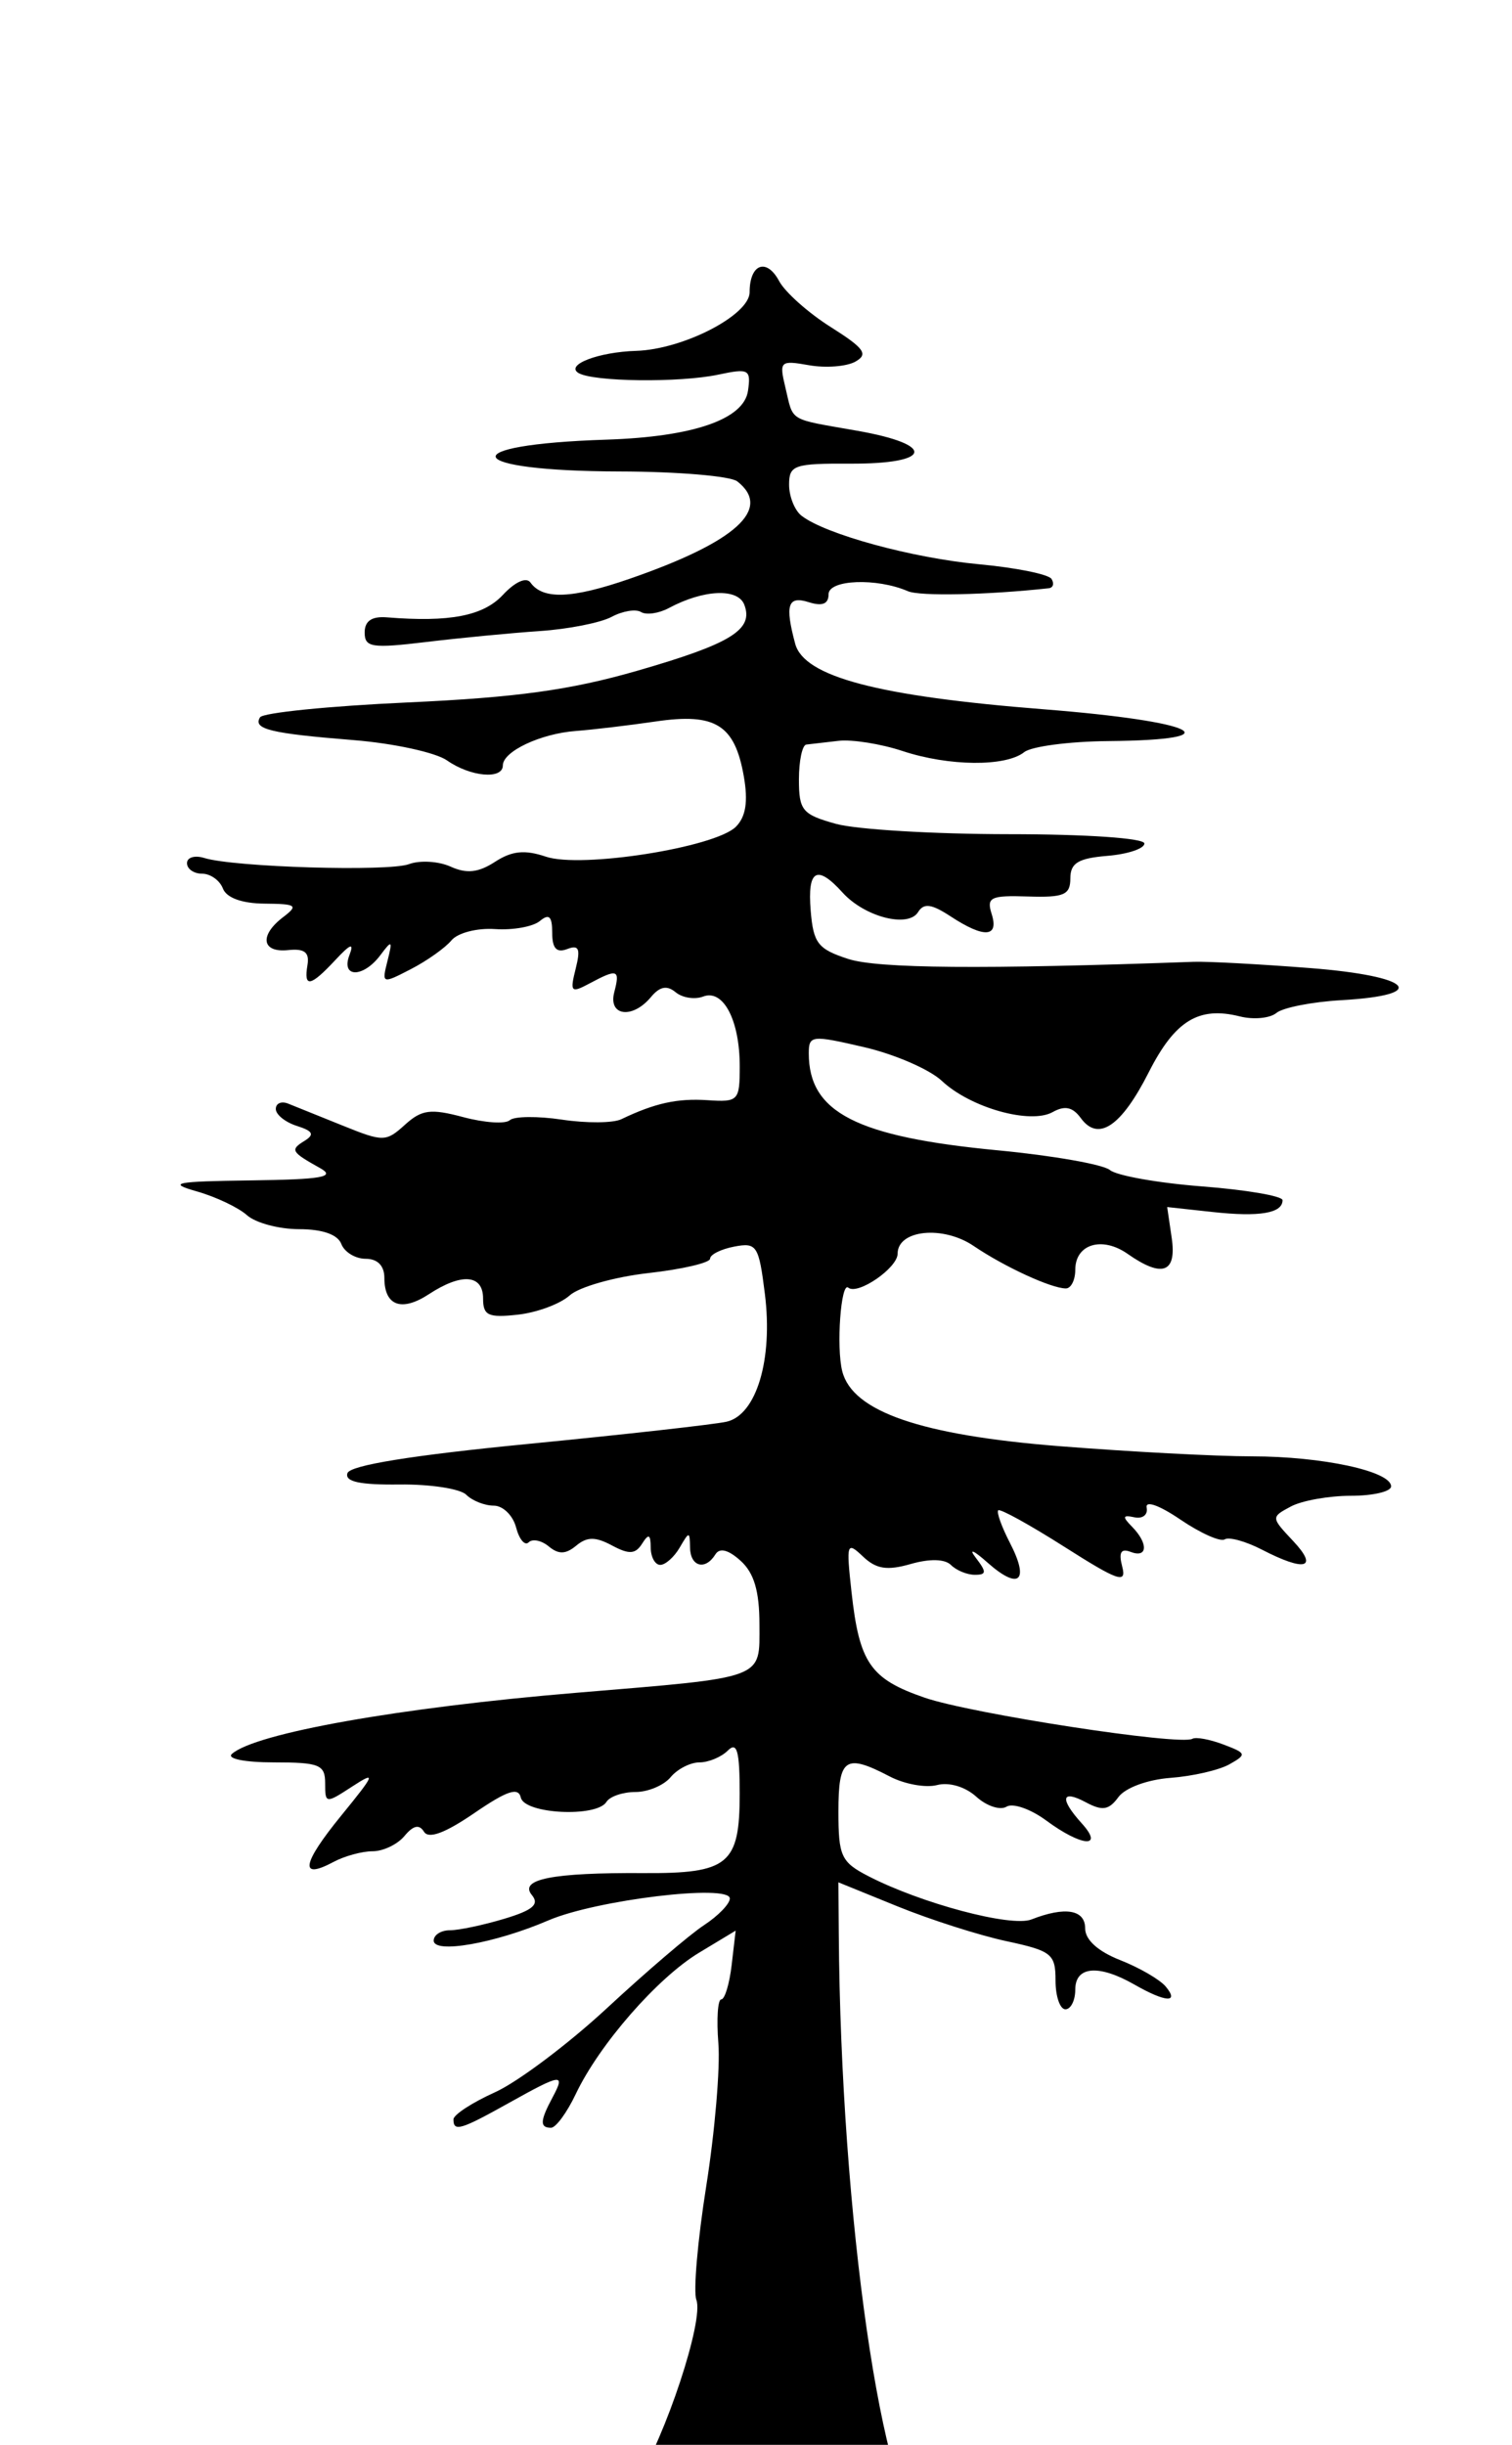 <?xml version="1.0" encoding="UTF-8" standalone="no"?>
<!-- Created with Inkscape (http://www.inkscape.org/) -->

<svg
   xmlns:dc="http://purl.org/dc/elements/1.1/"
   xmlns:cc="http://creativecommons.org/ns#"
   xmlns:rdf="http://www.w3.org/1999/02/22-rdf-syntax-ns#"
   xmlns:svg="http://www.w3.org/2000/svg"
   xmlns="http://www.w3.org/2000/svg"
   xmlns:sodipodi="http://sodipodi.sourceforge.net/DTD/sodipodi-0.dtd"
   xmlns:inkscape="http://www.inkscape.org/namespaces/inkscape"
   width="40.532mm"
   height="65.512mm"
   viewBox="0 0 100 100"
   version="1.1"
   id="svg1660"
   inkscape:version="0.92.5 (2060ec1f9f, 2020-04-08)"
   sodipodi:docname="JD.svg">
  <defs
     id="defs1654" />
  <sodipodi:namedview
     id="base"
     pagecolor="#ffffff"
     bordercolor="#666666"
     borderopacity="1.0"
     inkscape:pageopacity="0.0"
     inkscape:pageshadow="2"
     inkscape:zoom="0.35"
     inkscape:cx="320.88093"
     inkscape:cy="575.23059"
     inkscape:document-units="mm"
     inkscape:current-layer="layer1"
     showgrid="false"
     fit-margin-top="0"
     fit-margin-left="0"
     fit-margin-right="0"
     fit-margin-bottom="0"
     inkscape:window-width="960"
     inkscape:window-height="1015"
     inkscape:window-x="0"
     inkscape:window-y="0"
     inkscape:window-maximized="0" />
  <g
     inkscape:label="Layer 1"
     inkscape:groupmode="layer"
     id="layer1"
     transform="translate(-4.681,-235.518)">
    <path
       style="fill:#000000;stroke-width:0.653"
       d="m 46.721,368.912 c 1.993,-3.158 4.526,-10.834 4.015,-12.167 -0.209,-0.545 0.085,-3.928 0.654,-7.517 0.569,-3.59 0.93,-7.835 0.802,-9.435 -0.127,-1.6 -0.041,-2.909 0.191,-2.909 0.233,0 0.542,-1.023 0.688,-2.273 l 0.265,-2.273 -2.416,1.457 c -2.758,1.663 -6.606,6.071 -8.161,9.348 -0.581,1.225 -1.317,2.227 -1.635,2.227 -0.752,0 -0.73,-0.456 0.098,-2.001 0.87,-1.626 0.616,-1.594 -2.9,0.369 -3.181,1.776 -3.651,1.915 -3.651,1.078 0,-0.304 1.235,-1.11 2.744,-1.791 1.509,-0.681 4.852,-3.192 7.43,-5.582 2.577,-2.39 5.455,-4.849 6.395,-5.465 0.94,-0.616 1.709,-1.41 1.709,-1.764 0,-0.975 -8.849,0.092 -12,1.447 -3.519,1.514 -7.584,2.229 -7.584,1.335 0,-0.375 0.48,-0.682 1.067,-0.682 0.587,0 2.2,-0.34 3.586,-0.755 1.905,-0.571 2.354,-0.954 1.84,-1.573 -0.871,-1.049 1.358,-1.488 7.377,-1.452 5.63,0.034 6.367,-0.573 6.367,-5.244 0,-2.832 -0.174,-3.467 -0.783,-2.858 -0.431,0.431 -1.276,0.783 -1.878,0.783 -0.602,0 -1.461,0.441 -1.908,0.979 -0.447,0.539 -1.494,0.979 -2.326,0.979 -0.832,0 -1.695,0.294 -1.917,0.653 -0.645,1.044 -5.419,0.804 -5.664,-0.284 -0.16,-0.709 -0.908,-0.459 -3.08,1.028 -1.924,1.318 -3.018,1.723 -3.322,1.232 -0.315,-0.51 -0.707,-0.425 -1.291,0.278 -0.461,0.556 -1.409,1.01 -2.107,1.01 -0.698,0 -1.862,0.318 -2.587,0.706 -2.279,1.219 -2.095,0.129 0.515,-3.07 2.244,-2.749 2.324,-2.96 0.726,-1.919 -1.761,1.147 -1.795,1.143 -1.795,-0.211 0,-1.229 -0.374,-1.381 -3.394,-1.381 -1.921,0 -3.125,-0.242 -2.774,-0.557 1.529,-1.372 11.108,-3.073 22.774,-4.044 12.639,-1.052 12.117,-0.858 12.117,-4.519 0,-2.198 -0.355,-3.403 -1.241,-4.204 -0.812,-0.735 -1.389,-0.883 -1.671,-0.428 -0.669,1.082 -1.656,0.819 -1.678,-0.447 -0.02,-1.088 -0.052,-1.088 -0.685,0 -0.366,0.628 -0.945,1.142 -1.286,1.142 -0.341,0 -0.625,-0.514 -0.63,-1.142 -0.007,-0.888 -0.135,-0.945 -0.57,-0.259 -0.443,0.699 -0.858,0.724 -1.99,0.118 -1.098,-0.587 -1.648,-0.585 -2.368,0.013 -0.692,0.574 -1.167,0.588 -1.813,0.051 -0.482,-0.4 -1.081,-0.522 -1.331,-0.272 -0.25,0.25 -0.625,-0.193 -0.832,-0.985 -0.207,-0.792 -0.871,-1.44 -1.476,-1.44 -0.604,0 -1.423,-0.324 -1.82,-0.721 -0.397,-0.397 -2.386,-0.701 -4.42,-0.677 -2.623,0.031 -3.623,-0.186 -3.438,-0.748 0.172,-0.522 4.252,-1.182 11.96,-1.935 6.434,-0.629 12.337,-1.29 13.117,-1.468 1.974,-0.452 3.073,-4.116 2.532,-8.442 -0.401,-3.212 -0.535,-3.419 -2.027,-3.134 -0.878,0.168 -1.597,0.527 -1.597,0.798 0,0.271 -1.836,0.699 -4.08,0.952 -2.244,0.253 -4.588,0.918 -5.208,1.478 -0.621,0.56 -2.163,1.132 -3.427,1.272 -1.956,0.216 -2.299,0.056 -2.299,-1.068 0,-1.593 -1.417,-1.706 -3.585,-0.285 -1.806,1.183 -2.943,0.768 -2.943,-1.074 0,-0.808 -0.448,-1.267 -1.236,-1.267 -0.68,0 -1.405,-0.441 -1.611,-0.979 -0.24,-0.626 -1.246,-0.979 -2.793,-0.979 -1.329,0 -2.881,-0.416 -3.448,-0.924 -0.567,-0.508 -2.059,-1.216 -3.315,-1.573 -1.972,-0.561 -1.48,-0.66 3.59,-0.728 4.699,-0.063 5.614,-0.225 4.569,-0.808 -1.928,-1.077 -2.004,-1.209 -1.037,-1.806 0.678,-0.419 0.559,-0.649 -0.508,-0.988 -0.765,-0.243 -1.392,-0.747 -1.392,-1.12 0,-0.373 0.367,-0.533 0.816,-0.354 0.449,0.179 2.075,0.834 3.614,1.456 2.674,1.081 2.855,1.079 4.109,-0.056 1.112,-1.007 1.698,-1.083 3.862,-0.506 1.403,0.374 2.785,0.466 3.072,0.203 0.287,-0.263 1.843,-0.279 3.459,-0.037 1.616,0.243 3.378,0.23 3.917,-0.028 2.222,-1.065 3.702,-1.391 5.712,-1.258 2.031,0.134 2.122,0.039 2.122,-2.237 0,-3.05 -1.087,-5.126 -2.418,-4.616 -0.557,0.214 -1.376,0.086 -1.822,-0.284 -0.572,-0.475 -1.05,-0.382 -1.629,0.315 -1.225,1.475 -2.842,1.263 -2.429,-0.318 0.394,-1.507 0.218,-1.57 -1.626,-0.583 -1.237,0.662 -1.316,0.581 -0.928,-0.962 0.335,-1.334 0.217,-1.606 -0.564,-1.306 -0.699,0.268 -0.987,-0.046 -0.987,-1.077 0,-1.092 -0.204,-1.286 -0.818,-0.776 -0.45,0.373 -1.782,0.612 -2.961,0.531 -1.19,-0.082 -2.474,0.251 -2.888,0.75 -0.41,0.494 -1.616,1.349 -2.681,1.899 -1.902,0.983 -1.929,0.974 -1.549,-0.533 0.35,-1.385 0.304,-1.423 -0.468,-0.391 -1.129,1.508 -2.623,1.508 -2.047,0 0.323,-0.846 0.08,-0.761 -0.935,0.326 -1.649,1.767 -2.094,1.845 -1.839,0.326 0.141,-0.84 -0.197,-1.101 -1.277,-0.987 -1.751,0.185 -1.923,-0.972 -0.326,-2.184 1.017,-0.772 0.881,-0.869 -1.236,-0.888 -1.497,-0.013 -2.517,-0.384 -2.754,-1 -0.207,-0.539 -0.826,-0.979 -1.375,-0.979 -0.55,0 -1,-0.314 -1,-0.697 0,-0.383 0.514,-0.537 1.142,-0.342 1.965,0.61 12.175,0.916 13.545,0.406 0.718,-0.267 1.954,-0.193 2.748,0.166 1.062,0.481 1.836,0.397 2.938,-0.318 1.12,-0.727 1.965,-0.812 3.366,-0.34 2.331,0.786 11.195,-0.61 12.564,-1.979 0.657,-0.657 0.816,-1.662 0.525,-3.325 -0.597,-3.416 -1.874,-4.213 -5.82,-3.636 -1.795,0.263 -4.178,0.546 -5.295,0.63 -2.33,0.175 -4.823,1.352 -4.823,2.277 0,0.947 -2.139,0.757 -3.688,-0.328 -0.752,-0.527 -3.535,-1.132 -6.183,-1.345 -5.51,-0.443 -6.67,-0.726 -6.188,-1.507 0.189,-0.305 4.579,-0.747 9.756,-0.983 7.2,-0.327 10.774,-0.82 15.202,-2.098 6.203,-1.789 7.702,-2.715 7.069,-4.365 -0.425,-1.107 -2.692,-1.008 -4.985,0.22 -0.67,0.359 -1.5,0.478 -1.844,0.265 -0.344,-0.213 -1.22,-0.069 -1.946,0.32 -0.726,0.389 -2.862,0.811 -4.746,0.938 -1.884,0.127 -5.262,0.452 -7.506,0.722 -3.609,0.434 -4.08,0.362 -4.08,-0.628 0,-0.76 0.471,-1.081 1.469,-1 4.155,0.337 6.377,-0.094 7.674,-1.486 0.806,-0.865 1.548,-1.197 1.821,-0.816 0.819,1.146 2.743,1.073 6.563,-0.249 7.033,-2.434 9.445,-4.617 7.116,-6.439 -0.449,-0.351 -3.945,-0.646 -7.77,-0.655 -10.421,-0.025 -11.15,-1.769 -0.879,-2.103 5.737,-0.187 9.088,-1.343 9.358,-3.228 0.203,-1.419 0.058,-1.499 -1.958,-1.071 -2.569,0.545 -8.309,0.476 -9.259,-0.111 -0.874,-0.54 1.331,-1.383 3.818,-1.46 3.116,-0.096 7.507,-2.364 7.507,-3.878 0,-1.871 1.12,-2.29 1.954,-0.732 0.392,0.733 1.925,2.098 3.405,3.032 2.23,1.408 2.511,1.8 1.635,2.29 -0.581,0.325 -1.958,0.432 -3.061,0.238 -1.913,-0.337 -1.985,-0.27 -1.572,1.454 0.558,2.326 0.12,2.061 4.756,2.878 5.248,0.924 4.965,2.2 -0.483,2.175 -3.692,-0.017 -4.024,0.097 -4.024,1.389 0,0.774 0.367,1.696 0.816,2.048 1.562,1.226 7.33,2.803 11.749,3.214 2.447,0.227 4.604,0.664 4.793,0.971 0.189,0.306 0.107,0.583 -0.184,0.615 -4.085,0.445 -8.523,0.538 -9.317,0.194 -2.062,-0.892 -5.246,-0.769 -5.246,0.203 0,0.642 -0.413,0.808 -1.306,0.525 -1.39,-0.441 -1.592,0.172 -0.902,2.745 0.586,2.185 5.466,3.472 16.431,4.334 10.171,0.8 12.662,2.027 4.267,2.103 -2.576,0.023 -5.073,0.352 -5.549,0.73 -1.226,0.974 -4.983,0.94 -8.046,-0.073 -1.436,-0.475 -3.345,-0.778 -4.243,-0.673 -0.898,0.105 -1.852,0.215 -2.122,0.245 -0.269,0.03 -0.49,1.069 -0.49,2.308 0,2.049 0.223,2.316 2.448,2.934 1.346,0.374 6.487,0.681 11.424,0.683 5.162,0.002 8.976,0.264 8.976,0.617 0,0.337 -1.102,0.705 -2.448,0.816 -1.932,0.16 -2.448,0.474 -2.449,1.489 -0.001,1.094 -0.42,1.273 -2.801,1.197 -2.48,-0.08 -2.754,0.052 -2.402,1.161 0.491,1.549 -0.499,1.607 -2.707,0.16 -1.274,-0.835 -1.781,-0.902 -2.16,-0.289 -0.658,1.064 -3.536,0.321 -4.995,-1.291 -1.698,-1.876 -2.333,-1.515 -2.108,1.201 0.178,2.153 0.478,2.537 2.487,3.189 1.954,0.634 8.911,0.691 22.847,0.188 0.898,-0.032 4.36,0.154 7.694,0.414 6.751,0.527 7.974,1.784 2.066,2.123 -1.936,0.111 -3.867,0.491 -4.293,0.844 -0.425,0.353 -1.515,0.456 -2.421,0.228 -2.722,-0.683 -4.292,0.281 -6.025,3.7 -1.813,3.577 -3.335,4.603 -4.488,3.026 -0.539,-0.738 -1.06,-0.85 -1.862,-0.401 -1.481,0.829 -5.44,-0.286 -7.333,-2.064 -0.804,-0.755 -3.113,-1.757 -5.13,-2.226 -3.485,-0.81 -3.668,-0.79 -3.668,0.41 0,3.905 3.147,5.517 12.511,6.41 3.627,0.346 6.961,0.932 7.407,1.303 0.447,0.371 3.198,0.858 6.114,1.083 2.916,0.225 5.301,0.635 5.301,0.91 0,0.863 -1.521,1.119 -4.631,0.78 l -2.999,-0.327 0.299,2.037 c 0.34,2.314 -0.623,2.663 -2.915,1.058 -1.689,-1.183 -3.462,-0.646 -3.462,1.049 0,0.68 -0.28,1.236 -0.622,1.236 -0.961,0 -4.076,-1.434 -6.096,-2.806 -2.028,-1.377 -5.032,-1.072 -5.032,0.511 0,0.942 -2.646,2.76 -3.264,2.242 -0.488,-0.409 -0.802,3.943 -0.398,5.529 0.679,2.668 5.197,4.226 14.364,4.953 4.63,0.367 10.358,0.67 12.729,0.672 4.659,0.004 9.207,0.985 9.207,1.985 0,0.342 -1.194,0.622 -2.654,0.622 -1.46,0 -3.25,0.319 -3.978,0.709 -1.317,0.705 -1.316,0.717 0.157,2.285 1.69,1.799 0.794,2.047 -2.062,0.57 -1.07,-0.553 -2.181,-0.86 -2.47,-0.682 -0.289,0.178 -1.606,-0.411 -2.929,-1.309 -1.403,-0.953 -2.332,-1.281 -2.231,-0.787 0.095,0.466 -0.267,0.752 -0.806,0.637 -0.785,-0.168 -0.818,-0.045 -0.163,0.62 1.091,1.11 1.038,2.099 -0.089,1.667 -0.647,-0.248 -0.806,0.033 -0.556,0.986 0.297,1.135 -0.27,0.94 -3.814,-1.313 -2.29,-1.456 -4.264,-2.546 -4.388,-2.422 -0.123,0.123 0.226,1.096 0.777,2.161 1.309,2.531 0.599,3.146 -1.49,1.292 -0.913,-0.811 -1.266,-0.961 -0.784,-0.332 0.739,0.963 0.731,1.142 -0.052,1.142 -0.511,0 -1.219,-0.291 -1.575,-0.646 -0.404,-0.404 -1.403,-0.429 -2.668,-0.067 -1.562,0.448 -2.28,0.335 -3.155,-0.496 -1.071,-1.016 -1.113,-0.887 -0.759,2.333 0.517,4.706 1.247,5.762 4.835,6.998 3.089,1.064 16.911,3.186 17.71,2.72 0.229,-0.134 1.151,0.035 2.049,0.375 1.537,0.582 1.56,0.659 0.396,1.314 -0.68,0.382 -2.432,0.785 -3.894,0.894 -1.523,0.114 -2.993,0.657 -3.443,1.272 -0.628,0.859 -1.058,0.928 -2.144,0.347 -1.634,-0.875 -1.76,-0.248 -0.279,1.389 1.504,1.662 -0.012,1.54 -2.35,-0.189 -1.028,-0.76 -2.21,-1.172 -2.626,-0.915 -0.416,0.257 -1.315,-0.039 -1.999,-0.658 -0.73,-0.661 -1.802,-0.979 -2.599,-0.77 -0.746,0.195 -2.151,-0.06 -3.122,-0.567 -2.944,-1.536 -3.398,-1.226 -3.398,2.318 0,2.95 0.18,3.34 1.965,4.263 3.495,1.808 9.461,3.394 10.797,2.871 2.233,-0.874 3.557,-0.653 3.557,0.594 0,0.75 0.849,1.517 2.316,2.093 1.274,0.5 2.632,1.289 3.017,1.754 0.913,1.1 -0.017,1.04 -2.07,-0.134 -2.364,-1.352 -3.917,-1.222 -3.917,0.326 0,0.718 -0.294,1.306 -0.653,1.306 -0.359,0 -0.653,-0.857 -0.653,-1.904 0,-1.756 -0.254,-1.959 -3.255,-2.602 -1.79,-0.384 -5.022,-1.416 -7.181,-2.293 l -3.925,-1.595 0.025,3.381 c 0.132,18.739 2.903,37.934 5.714,39.573 0.614,0.358 0.799,0.169 0.799,0.169 l -20.757,0.027 c -1.258,-0.596 0.098,-2.246 0.81,-3.381 z"
       id="JD"
       inkscape:connector-curvature="0"
       sodipodi:nodetypes="ccccsccscsccssccscssccsscscsccsccscccsscssccccscccccccscccscscscccscsscsscccccsccccccccsccccccsscscsccccccsccsscccccscscscscssccccscssccccsccccsscccccccscccccsccscccccsccssccccccccccccccccscscscsccccsscsccccssccccccccccsccccscsscccccccsccccccsccscccssssccccccc">
      <title
         id="title1415">jedle bělokorá</title>
    </path>
  </g>
</svg>
